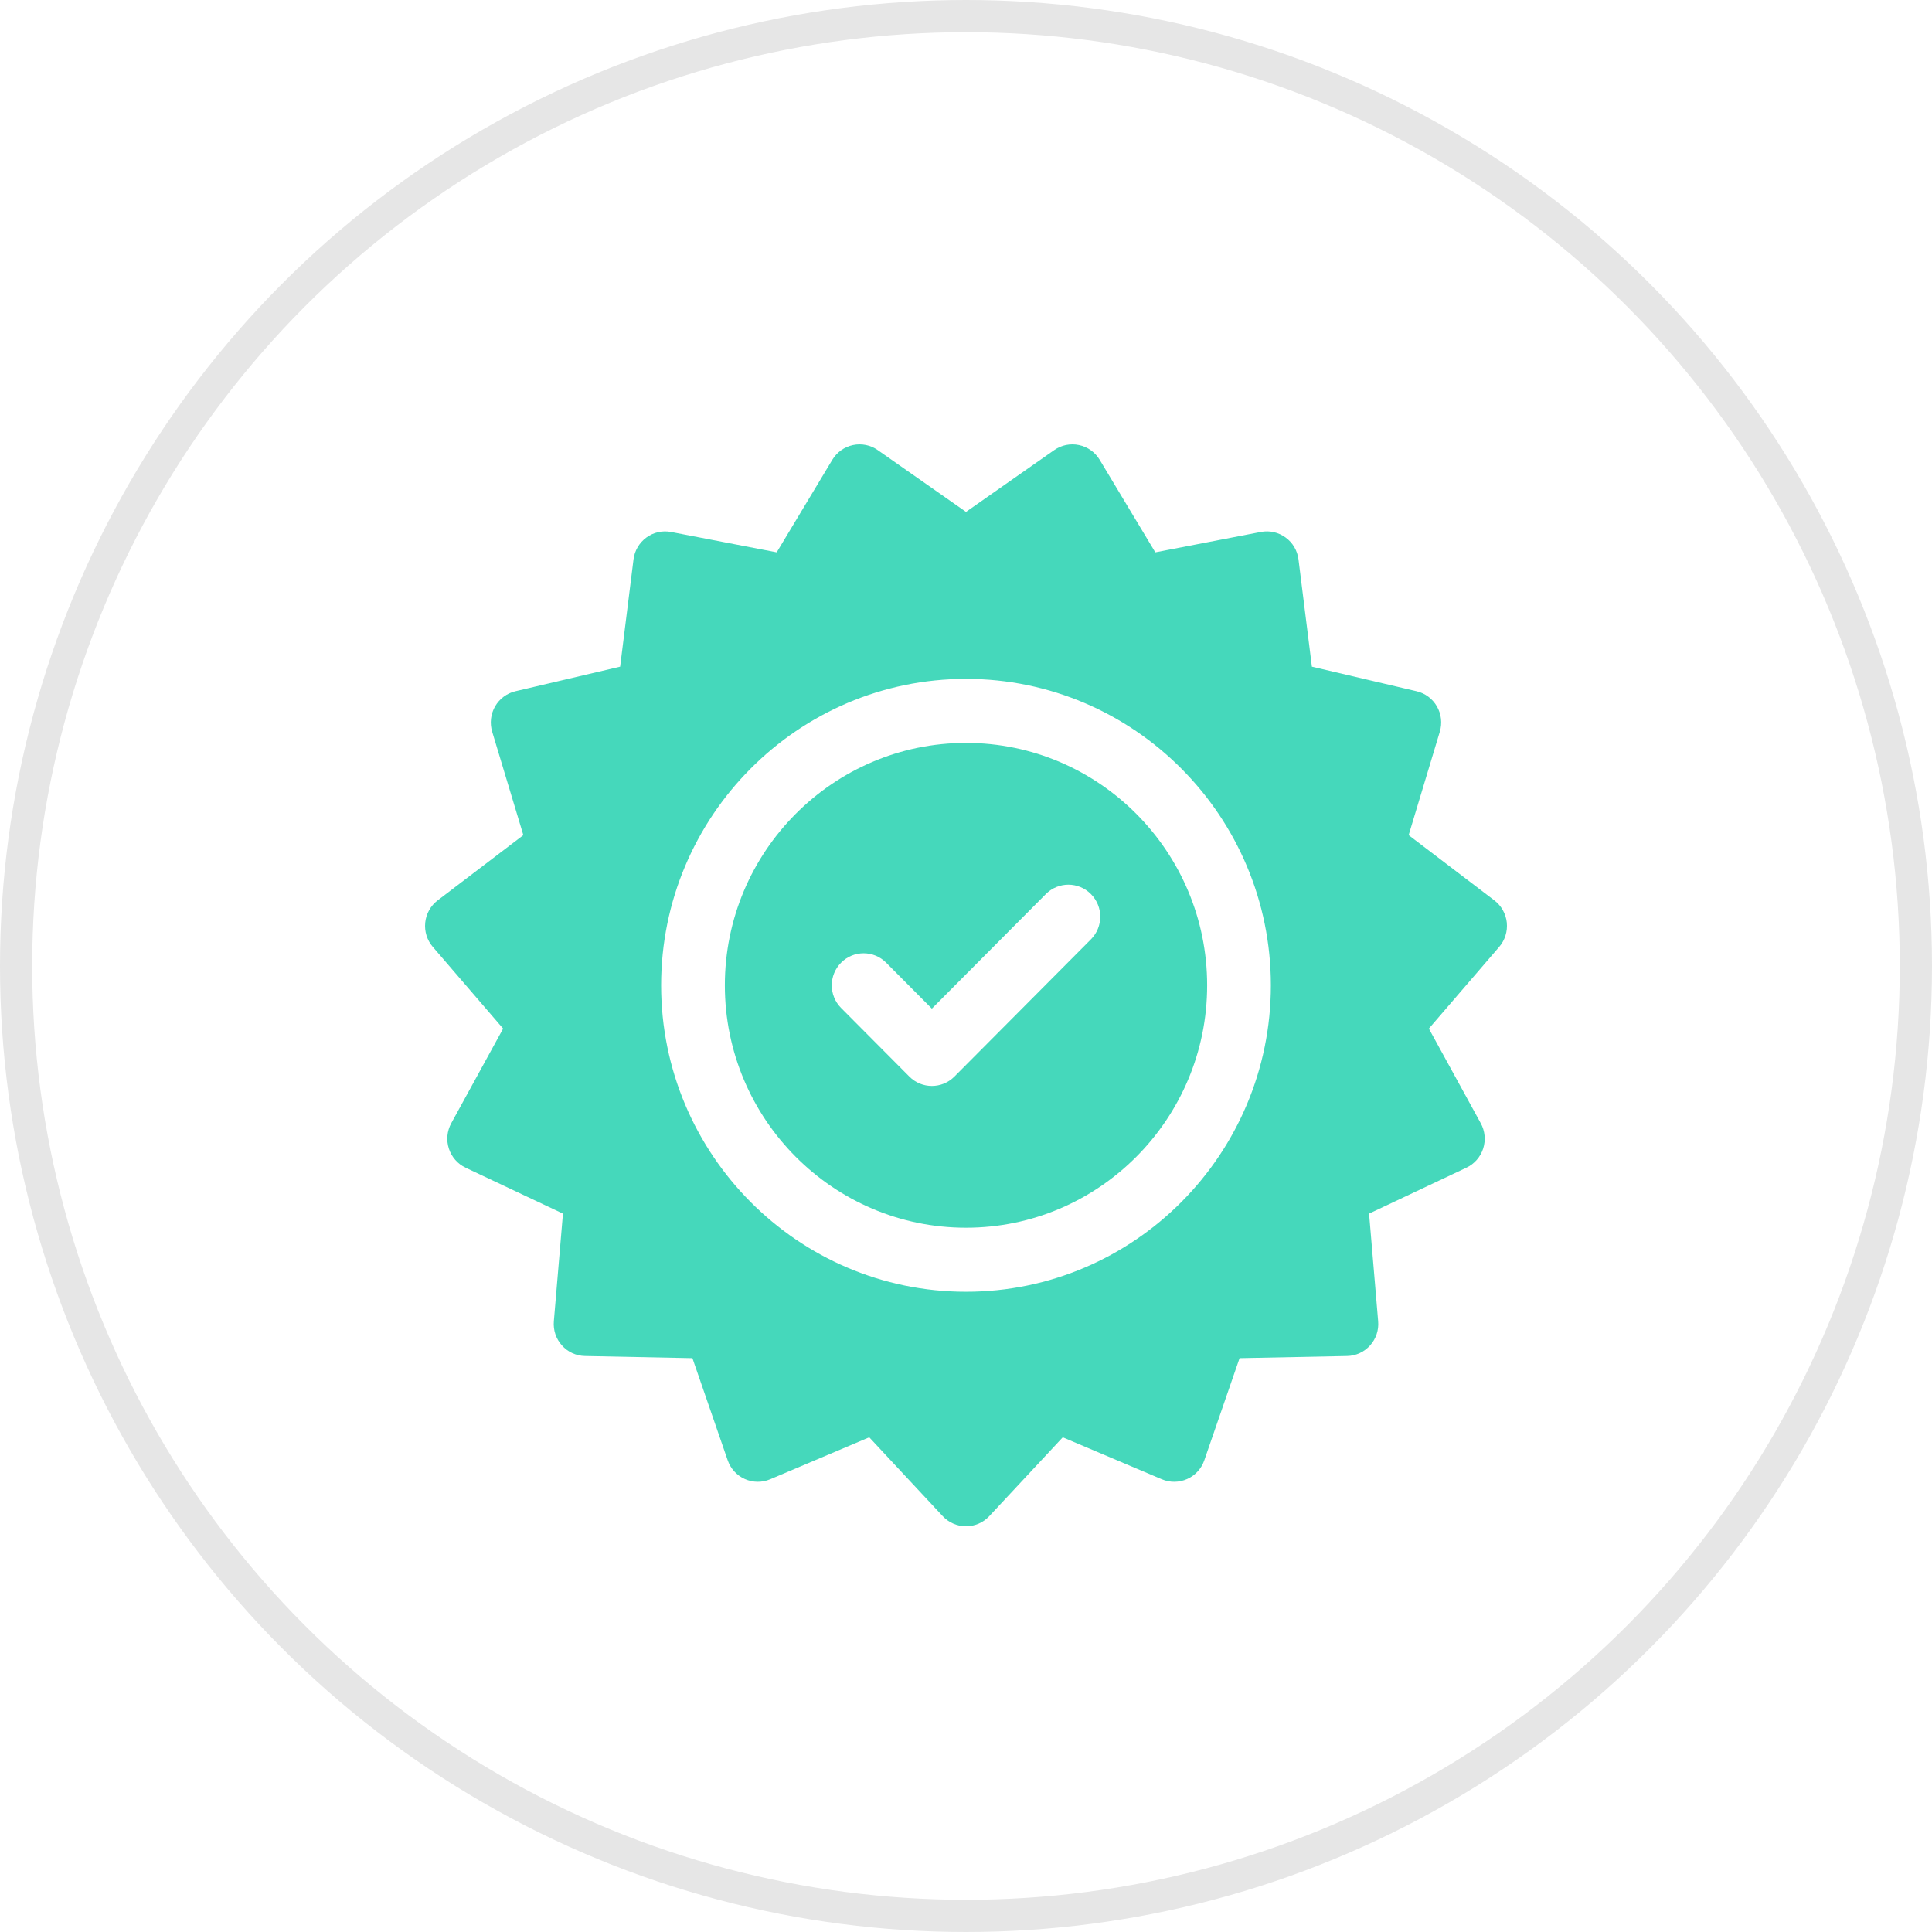 <svg width="60" height="60" viewBox="0 0 60 60" fill="none" xmlns="http://www.w3.org/2000/svg">
<circle cx="30" cy="30" r="29.5" stroke="black" stroke-opacity="0.1"/>
<path d="M46.795 28.651C46.766 28.378 46.626 28.128 46.408 27.962L43.747 25.936L44.715 22.724C44.794 22.461 44.762 22.176 44.625 21.938C44.488 21.7 44.26 21.529 43.993 21.467L40.742 20.704L40.326 17.374C40.292 17.101 40.148 16.854 39.926 16.693C39.705 16.531 39.427 16.468 39.158 16.52L35.879 17.153L34.152 14.28C34.011 14.045 33.779 13.879 33.511 13.822C33.243 13.765 32.964 13.821 32.74 13.978L30 15.897L27.26 13.979C27.036 13.821 26.757 13.765 26.489 13.822C26.221 13.879 25.989 14.045 25.848 14.28L24.121 17.153L20.842 16.521C20.573 16.469 20.295 16.531 20.074 16.693C19.853 16.855 19.708 17.101 19.674 17.374L19.259 20.704L16.007 21.467C15.741 21.53 15.512 21.7 15.375 21.938C15.239 22.177 15.206 22.461 15.285 22.724L16.253 25.936L13.592 27.962C13.374 28.128 13.234 28.378 13.206 28.651C13.177 28.924 13.262 29.198 13.441 29.406L15.625 31.944L14.014 34.883C13.882 35.124 13.855 35.409 13.94 35.671C14.024 35.932 14.213 36.147 14.46 36.264L17.483 37.69L17.2 41.034C17.177 41.308 17.267 41.579 17.451 41.783C17.633 41.988 17.893 42.107 18.166 42.112L21.504 42.179L22.599 45.35C22.689 45.61 22.881 45.821 23.131 45.932C23.381 46.044 23.666 46.047 23.918 45.94L26.995 44.637L29.278 47.086C29.465 47.286 29.727 47.4 30 47.4C30.274 47.4 30.535 47.286 30.722 47.086L33.005 44.637L36.082 45.94C36.334 46.047 36.619 46.044 36.869 45.932C37.119 45.821 37.312 45.61 37.401 45.35L38.496 42.179L41.834 42.112C42.108 42.107 42.367 41.988 42.55 41.783C42.733 41.579 42.824 41.308 42.8 41.034L42.518 37.69L45.54 36.264C45.788 36.147 45.976 35.932 46.061 35.671C46.145 35.409 46.119 35.124 45.986 34.883L44.375 31.944L46.559 29.406C46.738 29.198 46.823 28.924 46.795 28.651ZM30 40.117C24.779 40.117 20.532 35.848 20.532 30.6C20.532 25.352 24.779 21.083 30 21.083C35.221 21.083 39.468 25.352 39.468 30.6C39.468 35.848 35.221 40.117 30 40.117Z" fill="#45D8BB"/>
<path d="M30 23.072C25.871 23.072 22.511 26.449 22.511 30.6C22.511 34.751 25.871 38.128 30 38.128C34.13 38.128 37.489 34.751 37.489 30.6C37.489 26.449 34.13 23.072 30 23.072ZM33.879 29.173L29.64 33.434C29.447 33.628 29.194 33.725 28.94 33.725C28.687 33.725 28.434 33.628 28.241 33.434L26.121 31.303C25.735 30.915 25.735 30.285 26.121 29.897C26.507 29.508 27.134 29.508 27.52 29.897L28.94 31.324L32.48 27.766C32.867 27.378 33.493 27.378 33.879 27.766C34.266 28.154 34.266 28.784 33.879 29.173Z" fill="#45D8BB"/>
</svg>
